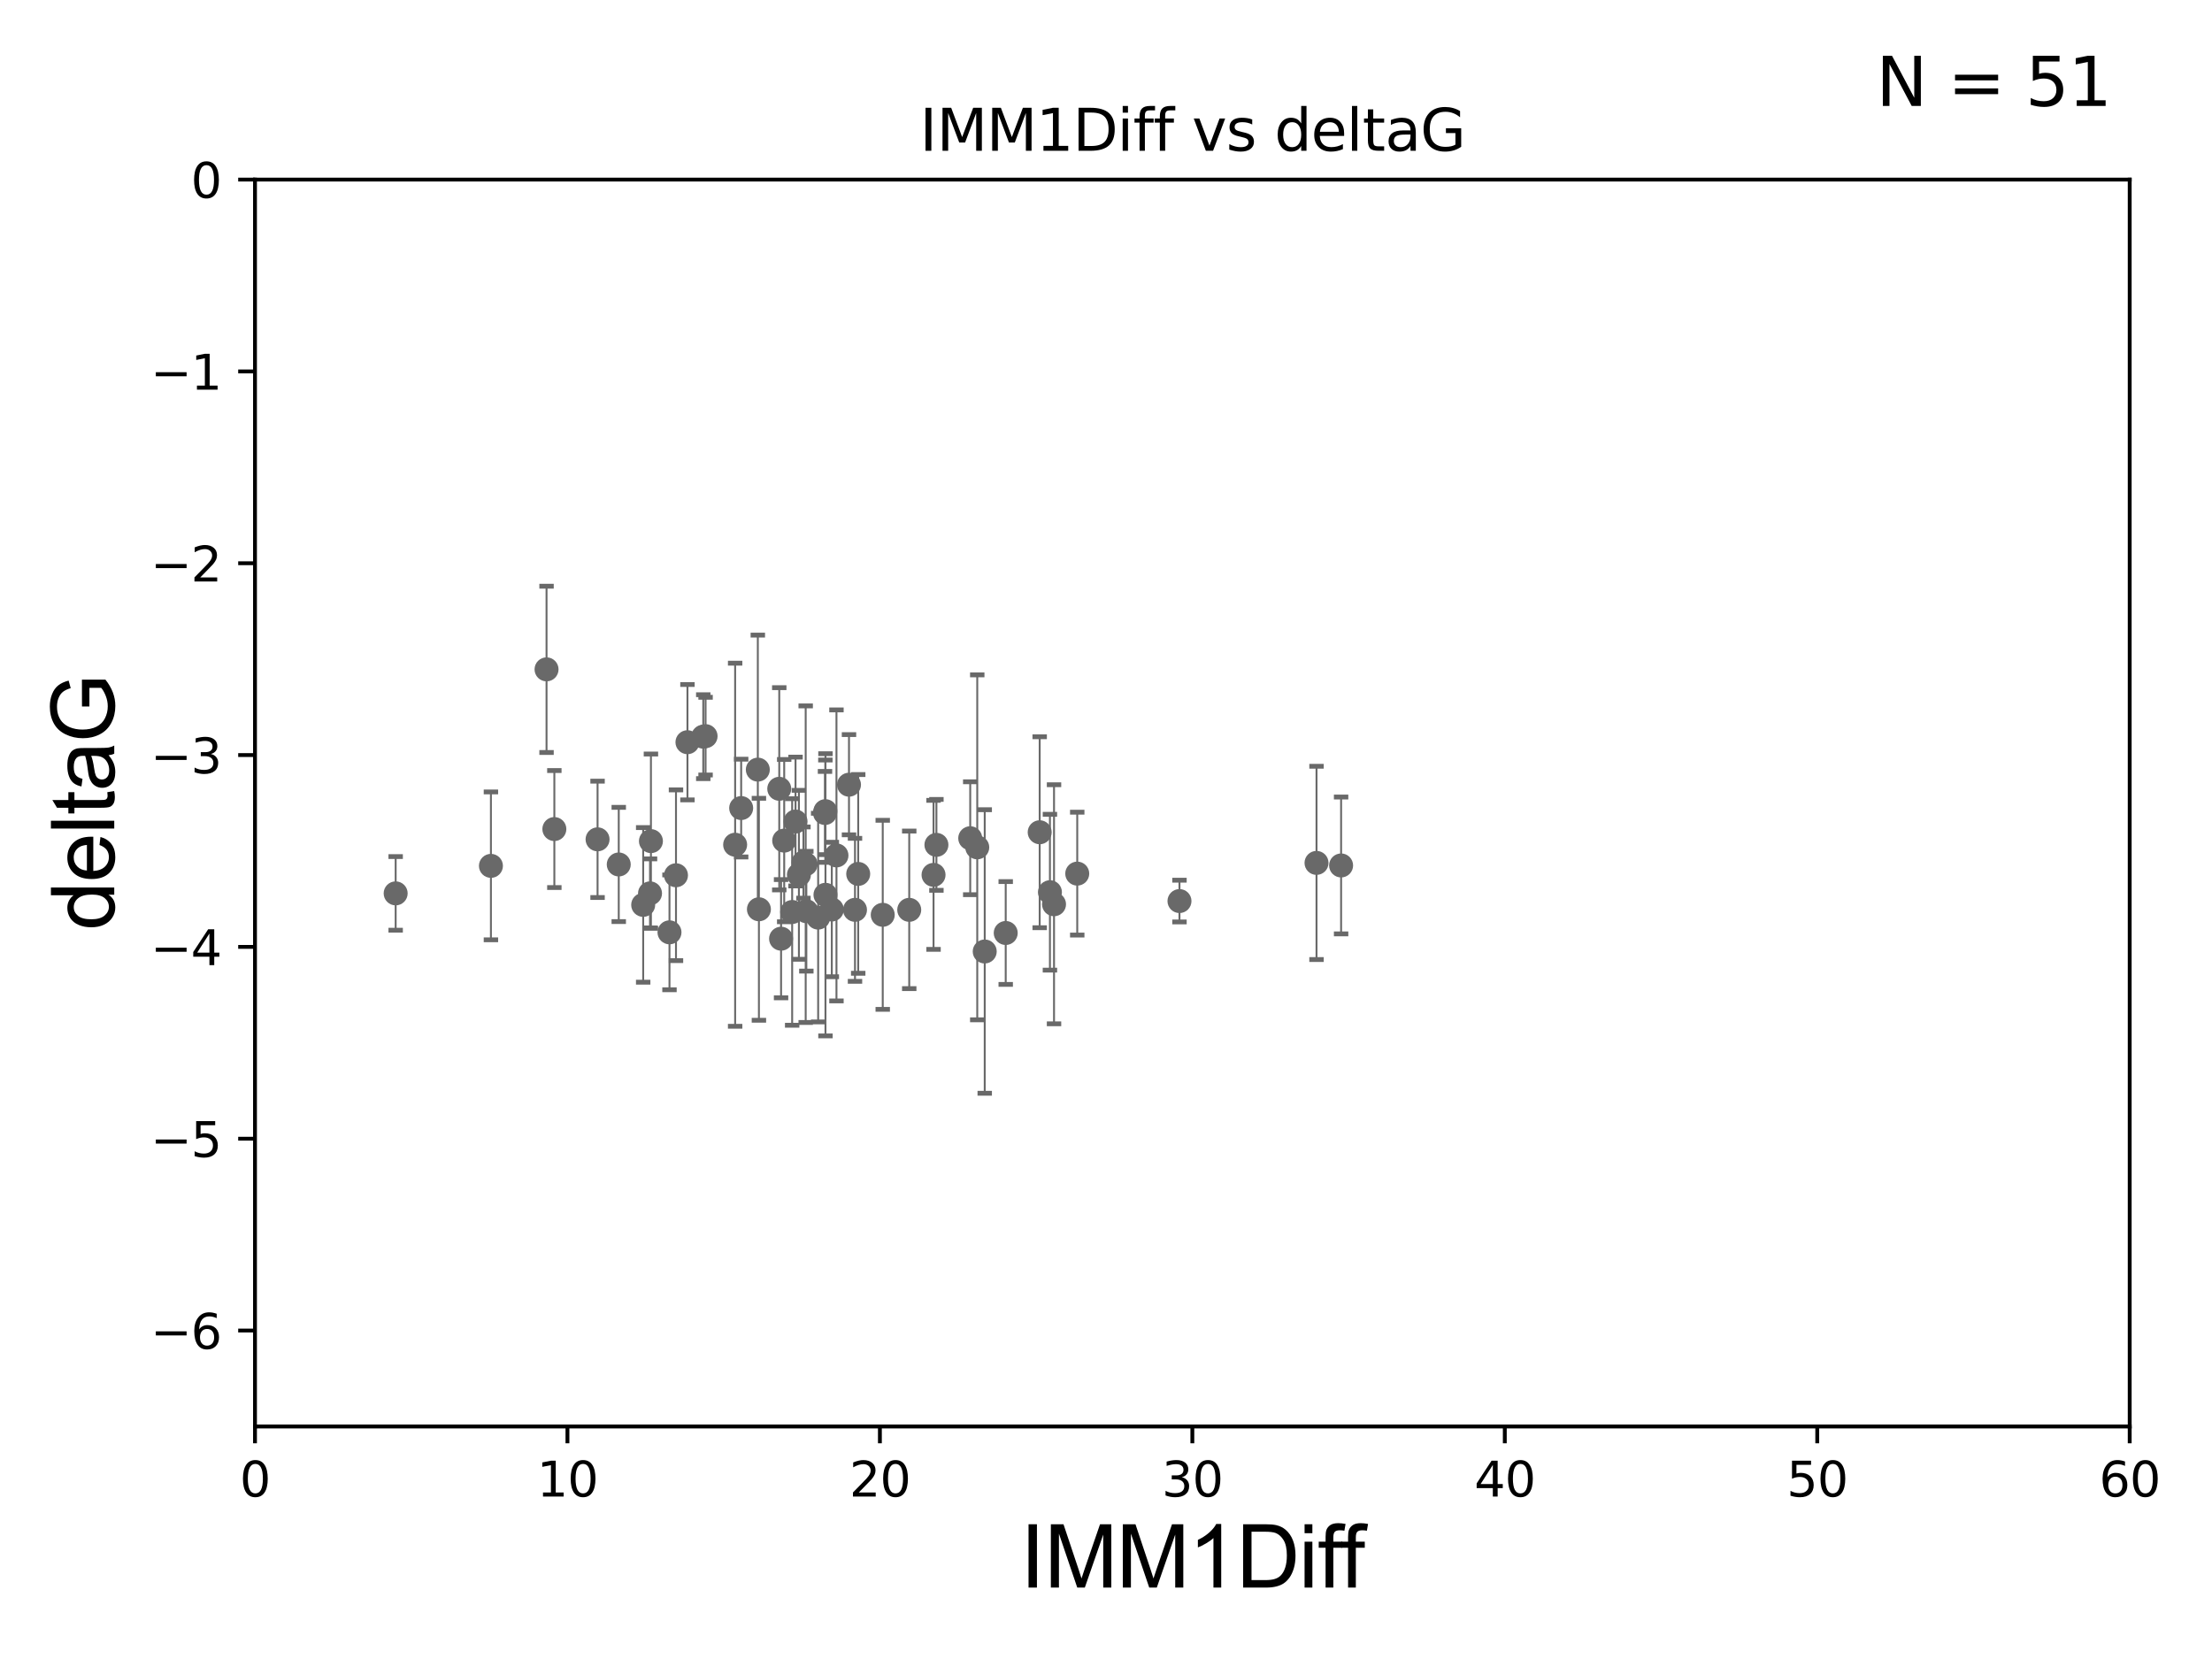 <?xml version="1.0" encoding="utf-8" standalone="no"?>
<!DOCTYPE svg PUBLIC "-//W3C//DTD SVG 1.1//EN"
  "http://www.w3.org/Graphics/SVG/1.1/DTD/svg11.dtd">
<svg xmlns:xlink="http://www.w3.org/1999/xlink" width="460.8pt" height="345.6pt" viewBox="0 0 460.8 345.6" xmlns="http://www.w3.org/2000/svg" version="1.1">
 <defs>
  <style type="text/css">*{stroke-linejoin: round; stroke-linecap: butt}</style>
 </defs>
 <g id="figure_1">
  <g id="patch_1">
   <path d="M 0 345.6 
L 460.8 345.6 
L 460.8 0 
L 0 0 
z
" style="fill: #ffffff"/>
  </g>
  <g id="axes_1">
   <g id="patch_2">
    <path d="M 53.12 297.16 
L 443.655 297.16 
L 443.655 37.411 
L 53.12 37.411 
z
" style="fill: #ffffff"/>
   </g>
   <g id="PathCollection_1">
    <defs>
     <path id="m9a24a335b0" d="M 0 1.118 
C 0.297 1.118 0.581 1 0.791 0.791 
C 1 0.581 1.118 0.297 1.118 0 
C 1.118 -0.297 1 -0.581 0.791 -0.791 
C 0.581 -1 0.297 -1.118 0 -1.118 
C -0.297 -1.118 -0.581 -1 -0.791 -0.791 
C -1 -0.581 -1.118 -0.297 -1.118 0 
C -1.118 0.297 -1 0.581 -0.791 0.791 
C -0.581 1 -0.297 1.118 0 1.118 
z
" style="stroke: #696969"/>
    </defs>
    <g clip-path="url(#p2a1ca2cca8)">
     <use xlink:href="#m9a24a335b0" x="82.423" y="186.106" style="fill: #696969; stroke: #696969"/>
     <use xlink:href="#m9a24a335b0" x="158.096" y="189.419" style="fill: #696969; stroke: #696969"/>
     <use xlink:href="#m9a24a335b0" x="102.269" y="180.376" style="fill: #696969; stroke: #696969"/>
     <use xlink:href="#m9a24a335b0" x="183.891" y="190.574" style="fill: #696969; stroke: #696969"/>
     <use xlink:href="#m9a24a335b0" x="135.412" y="186.106" style="fill: #696969; stroke: #696969"/>
     <use xlink:href="#m9a24a335b0" x="224.409" y="181.991" style="fill: #696969; stroke: #696969"/>
     <use xlink:href="#m9a24a335b0" x="139.467" y="194.222" style="fill: #696969; stroke: #696969"/>
     <use xlink:href="#m9a24a335b0" x="173.281" y="189.468" style="fill: #696969; stroke: #696969"/>
     <use xlink:href="#m9a24a335b0" x="162.711" y="195.547" style="fill: #696969; stroke: #696969"/>
     <use xlink:href="#m9a24a335b0" x="216.585" y="173.374" style="fill: #696969; stroke: #696969"/>
     <use xlink:href="#m9a24a335b0" x="195.073" y="175.999" style="fill: #696969; stroke: #696969"/>
     <use xlink:href="#m9a24a335b0" x="174.251" y="178.199" style="fill: #696969; stroke: #696969"/>
     <use xlink:href="#m9a24a335b0" x="189.41" y="189.537" style="fill: #696969; stroke: #696969"/>
     <use xlink:href="#m9a24a335b0" x="218.72" y="185.863" style="fill: #696969; stroke: #696969"/>
     <use xlink:href="#m9a24a335b0" x="163.362" y="175.116" style="fill: #696969; stroke: #696969"/>
     <use xlink:href="#m9a24a335b0" x="178.111" y="189.535" style="fill: #696969; stroke: #696969"/>
     <use xlink:href="#m9a24a335b0" x="219.573" y="188.373" style="fill: #696969; stroke: #696969"/>
     <use xlink:href="#m9a24a335b0" x="166.427" y="182.237" style="fill: #696969; stroke: #696969"/>
     <use xlink:href="#m9a24a335b0" x="154.399" y="168.335" style="fill: #696969; stroke: #696969"/>
     <use xlink:href="#m9a24a335b0" x="171.96" y="186.405" style="fill: #696969; stroke: #696969"/>
     <use xlink:href="#m9a24a335b0" x="167.84" y="180.024" style="fill: #696969; stroke: #696969"/>
     <use xlink:href="#m9a24a335b0" x="205.136" y="198.212" style="fill: #696969; stroke: #696969"/>
     <use xlink:href="#m9a24a335b0" x="146.985" y="153.352" style="fill: #696969; stroke: #696969"/>
     <use xlink:href="#m9a24a335b0" x="167.976" y="189.822" style="fill: #696969; stroke: #696969"/>
     <use xlink:href="#m9a24a335b0" x="165.021" y="189.984" style="fill: #696969; stroke: #696969"/>
     <use xlink:href="#m9a24a335b0" x="245.706" y="187.708" style="fill: #696969; stroke: #696969"/>
     <use xlink:href="#m9a24a335b0" x="194.474" y="182.252" style="fill: #696969; stroke: #696969"/>
     <use xlink:href="#m9a24a335b0" x="209.51" y="194.359" style="fill: #696969; stroke: #696969"/>
     <use xlink:href="#m9a24a335b0" x="124.484" y="174.85" style="fill: #696969; stroke: #696969"/>
     <use xlink:href="#m9a24a335b0" x="143.21" y="154.616" style="fill: #696969; stroke: #696969"/>
     <use xlink:href="#m9a24a335b0" x="146.503" y="153.463" style="fill: #696969; stroke: #696969"/>
     <use xlink:href="#m9a24a335b0" x="170.437" y="191.154" style="fill: #696969; stroke: #696969"/>
     <use xlink:href="#m9a24a335b0" x="274.254" y="179.758" style="fill: #696969; stroke: #696969"/>
     <use xlink:href="#m9a24a335b0" x="165.724" y="171.14" style="fill: #696969; stroke: #696969"/>
     <use xlink:href="#m9a24a335b0" x="167.371" y="179.689" style="fill: #696969; stroke: #696969"/>
     <use xlink:href="#m9a24a335b0" x="279.376" y="180.29" style="fill: #696969; stroke: #696969"/>
     <use xlink:href="#m9a24a335b0" x="128.897" y="180.083" style="fill: #696969; stroke: #696969"/>
     <use xlink:href="#m9a24a335b0" x="171.862" y="169.367" style="fill: #696969; stroke: #696969"/>
     <use xlink:href="#m9a24a335b0" x="157.868" y="160.327" style="fill: #696969; stroke: #696969"/>
     <use xlink:href="#m9a24a335b0" x="203.58" y="176.517" style="fill: #696969; stroke: #696969"/>
     <use xlink:href="#m9a24a335b0" x="153.143" y="175.971" style="fill: #696969; stroke: #696969"/>
     <use xlink:href="#m9a24a335b0" x="202.116" y="174.618" style="fill: #696969; stroke: #696969"/>
     <use xlink:href="#m9a24a335b0" x="162.333" y="164.319" style="fill: #696969; stroke: #696969"/>
     <use xlink:href="#m9a24a335b0" x="176.861" y="163.468" style="fill: #696969; stroke: #696969"/>
     <use xlink:href="#m9a24a335b0" x="178.781" y="182.053" style="fill: #696969; stroke: #696969"/>
     <use xlink:href="#m9a24a335b0" x="113.855" y="139.439" style="fill: #696969; stroke: #696969"/>
     <use xlink:href="#m9a24a335b0" x="135.601" y="175.22" style="fill: #696969; stroke: #696969"/>
     <use xlink:href="#m9a24a335b0" x="133.987" y="188.505" style="fill: #696969; stroke: #696969"/>
     <use xlink:href="#m9a24a335b0" x="140.821" y="182.334" style="fill: #696969; stroke: #696969"/>
     <use xlink:href="#m9a24a335b0" x="171.94" y="168.98" style="fill: #696969; stroke: #696969"/>
     <use xlink:href="#m9a24a335b0" x="115.482" y="172.707" style="fill: #696969; stroke: #696969"/>
    </g>
   </g>
   <g id="matplotlib.axis_1">
    <g id="xtick_1">
     <g id="line2d_1">
      <defs>
       <path id="mbee26ce39d" d="M 0 0 
L 0 3.5 
" style="stroke: #000000; stroke-width: 0.8"/>
      </defs>
      <g>
       <use xlink:href="#mbee26ce39d" x="53.12" y="297.16" style="stroke: #000000; stroke-width: 0.8"/>
      </g>
     </g>
     <g id="text_1">
      <!-- 0 -->
      <g transform="translate(49.939 311.758)scale(0.1 -0.1)">
       <defs>
        <path id="DejaVuSans-30" d="M 2034 4250 
Q 1547 4250 1301 3770 
Q 1056 3291 1056 2328 
Q 1056 1369 1301 889 
Q 1547 409 2034 409 
Q 2525 409 2770 889 
Q 3016 1369 3016 2328 
Q 3016 3291 2770 3770 
Q 2525 4250 2034 4250 
z
M 2034 4750 
Q 2819 4750 3233 4129 
Q 3647 3509 3647 2328 
Q 3647 1150 3233 529 
Q 2819 -91 2034 -91 
Q 1250 -91 836 529 
Q 422 1150 422 2328 
Q 422 3509 836 4129 
Q 1250 4750 2034 4750 
z
" transform="scale(0.016)"/>
       </defs>
       <use xlink:href="#DejaVuSans-30"/>
      </g>
     </g>
    </g>
    <g id="xtick_2">
     <g id="line2d_2">
      <g>
       <use xlink:href="#mbee26ce39d" x="118.209" y="297.16" style="stroke: #000000; stroke-width: 0.8"/>
      </g>
     </g>
     <g id="text_2">
      <!-- 10 -->
      <g transform="translate(111.847 311.758)scale(0.1 -0.1)">
       <defs>
        <path id="DejaVuSans-31" d="M 794 531 
L 1825 531 
L 1825 4091 
L 703 3866 
L 703 4441 
L 1819 4666 
L 2450 4666 
L 2450 531 
L 3481 531 
L 3481 0 
L 794 0 
L 794 531 
z
" transform="scale(0.016)"/>
       </defs>
       <use xlink:href="#DejaVuSans-31"/>
       <use xlink:href="#DejaVuSans-30" x="63.623"/>
      </g>
     </g>
    </g>
    <g id="xtick_3">
     <g id="line2d_3">
      <g>
       <use xlink:href="#mbee26ce39d" x="183.298" y="297.16" style="stroke: #000000; stroke-width: 0.8"/>
      </g>
     </g>
     <g id="text_3">
      <!-- 20 -->
      <g transform="translate(176.936 311.758)scale(0.1 -0.1)">
       <defs>
        <path id="DejaVuSans-32" d="M 1228 531 
L 3431 531 
L 3431 0 
L 469 0 
L 469 531 
Q 828 903 1448 1529 
Q 2069 2156 2228 2338 
Q 2531 2678 2651 2914 
Q 2772 3150 2772 3378 
Q 2772 3750 2511 3984 
Q 2250 4219 1831 4219 
Q 1534 4219 1204 4116 
Q 875 4013 500 3803 
L 500 4441 
Q 881 4594 1212 4672 
Q 1544 4750 1819 4750 
Q 2544 4750 2975 4387 
Q 3406 4025 3406 3419 
Q 3406 3131 3298 2873 
Q 3191 2616 2906 2266 
Q 2828 2175 2409 1742 
Q 1991 1309 1228 531 
z
" transform="scale(0.016)"/>
       </defs>
       <use xlink:href="#DejaVuSans-32"/>
       <use xlink:href="#DejaVuSans-30" x="63.623"/>
      </g>
     </g>
    </g>
    <g id="xtick_4">
     <g id="line2d_4">
      <g>
       <use xlink:href="#mbee26ce39d" x="248.387" y="297.16" style="stroke: #000000; stroke-width: 0.8"/>
      </g>
     </g>
     <g id="text_4">
      <!-- 30 -->
      <g transform="translate(242.025 311.758)scale(0.1 -0.1)">
       <defs>
        <path id="DejaVuSans-33" d="M 2597 2516 
Q 3050 2419 3304 2112 
Q 3559 1806 3559 1356 
Q 3559 666 3084 287 
Q 2609 -91 1734 -91 
Q 1441 -91 1130 -33 
Q 819 25 488 141 
L 488 750 
Q 750 597 1062 519 
Q 1375 441 1716 441 
Q 2309 441 2620 675 
Q 2931 909 2931 1356 
Q 2931 1769 2642 2001 
Q 2353 2234 1838 2234 
L 1294 2234 
L 1294 2753 
L 1863 2753 
Q 2328 2753 2575 2939 
Q 2822 3125 2822 3475 
Q 2822 3834 2567 4026 
Q 2313 4219 1838 4219 
Q 1578 4219 1281 4162 
Q 984 4106 628 3988 
L 628 4550 
Q 988 4650 1302 4700 
Q 1616 4750 1894 4750 
Q 2613 4750 3031 4423 
Q 3450 4097 3450 3541 
Q 3450 3153 3228 2886 
Q 3006 2619 2597 2516 
z
" transform="scale(0.016)"/>
       </defs>
       <use xlink:href="#DejaVuSans-33"/>
       <use xlink:href="#DejaVuSans-30" x="63.623"/>
      </g>
     </g>
    </g>
    <g id="xtick_5">
     <g id="line2d_5">
      <g>
       <use xlink:href="#mbee26ce39d" x="313.477" y="297.16" style="stroke: #000000; stroke-width: 0.8"/>
      </g>
     </g>
     <g id="text_5">
      <!-- 40 -->
      <g transform="translate(307.114 311.758)scale(0.1 -0.1)">
       <defs>
        <path id="DejaVuSans-34" d="M 2419 4116 
L 825 1625 
L 2419 1625 
L 2419 4116 
z
M 2253 4666 
L 3047 4666 
L 3047 1625 
L 3713 1625 
L 3713 1100 
L 3047 1100 
L 3047 0 
L 2419 0 
L 2419 1100 
L 313 1100 
L 313 1709 
L 2253 4666 
z
" transform="scale(0.016)"/>
       </defs>
       <use xlink:href="#DejaVuSans-34"/>
       <use xlink:href="#DejaVuSans-30" x="63.623"/>
      </g>
     </g>
    </g>
    <g id="xtick_6">
     <g id="line2d_6">
      <g>
       <use xlink:href="#mbee26ce39d" x="378.566" y="297.16" style="stroke: #000000; stroke-width: 0.8"/>
      </g>
     </g>
     <g id="text_6">
      <!-- 50 -->
      <g transform="translate(372.203 311.758)scale(0.1 -0.1)">
       <defs>
        <path id="DejaVuSans-35" d="M 691 4666 
L 3169 4666 
L 3169 4134 
L 1269 4134 
L 1269 2991 
Q 1406 3038 1543 3061 
Q 1681 3084 1819 3084 
Q 2600 3084 3056 2656 
Q 3513 2228 3513 1497 
Q 3513 744 3044 326 
Q 2575 -91 1722 -91 
Q 1428 -91 1123 -41 
Q 819 9 494 109 
L 494 744 
Q 775 591 1075 516 
Q 1375 441 1709 441 
Q 2250 441 2565 725 
Q 2881 1009 2881 1497 
Q 2881 1984 2565 2268 
Q 2250 2553 1709 2553 
Q 1456 2553 1204 2497 
Q 953 2441 691 2322 
L 691 4666 
z
" transform="scale(0.016)"/>
       </defs>
       <use xlink:href="#DejaVuSans-35"/>
       <use xlink:href="#DejaVuSans-30" x="63.623"/>
      </g>
     </g>
    </g>
    <g id="xtick_7">
     <g id="line2d_7">
      <g>
       <use xlink:href="#mbee26ce39d" x="443.655" y="297.16" style="stroke: #000000; stroke-width: 0.8"/>
      </g>
     </g>
     <g id="text_7">
      <!-- 60 -->
      <g transform="translate(437.293 311.758)scale(0.1 -0.1)">
       <defs>
        <path id="DejaVuSans-36" d="M 2113 2584 
Q 1688 2584 1439 2293 
Q 1191 2003 1191 1497 
Q 1191 994 1439 701 
Q 1688 409 2113 409 
Q 2538 409 2786 701 
Q 3034 994 3034 1497 
Q 3034 2003 2786 2293 
Q 2538 2584 2113 2584 
z
M 3366 4563 
L 3366 3988 
Q 3128 4100 2886 4159 
Q 2644 4219 2406 4219 
Q 1781 4219 1451 3797 
Q 1122 3375 1075 2522 
Q 1259 2794 1537 2939 
Q 1816 3084 2150 3084 
Q 2853 3084 3261 2657 
Q 3669 2231 3669 1497 
Q 3669 778 3244 343 
Q 2819 -91 2113 -91 
Q 1303 -91 875 529 
Q 447 1150 447 2328 
Q 447 3434 972 4092 
Q 1497 4750 2381 4750 
Q 2619 4750 2861 4703 
Q 3103 4656 3366 4563 
z
" transform="scale(0.016)"/>
       </defs>
       <use xlink:href="#DejaVuSans-36"/>
       <use xlink:href="#DejaVuSans-30" x="63.623"/>
      </g>
     </g>
    </g>
    <g id="text_8">
     <!-- IMM1Diff -->
     <g transform="translate(212.546 330.722)scale(0.18 -0.18)">
      <defs>
       <path id="ArialMT-49" d="M 597 0 
L 597 4581 
L 1203 4581 
L 1203 0 
L 597 0 
z
" transform="scale(0.016)"/>
       <path id="ArialMT-4d" d="M 475 0 
L 475 4581 
L 1388 4581 
L 2472 1338 
Q 2622 884 2691 659 
Q 2769 909 2934 1394 
L 4031 4581 
L 4847 4581 
L 4847 0 
L 4263 0 
L 4263 3834 
L 2931 0 
L 2384 0 
L 1059 3900 
L 1059 0 
L 475 0 
z
" transform="scale(0.016)"/>
       <path id="ArialMT-31" d="M 2384 0 
L 1822 0 
L 1822 3584 
Q 1619 3391 1289 3197 
Q 959 3003 697 2906 
L 697 3450 
Q 1169 3672 1522 3987 
Q 1875 4303 2022 4600 
L 2384 4600 
L 2384 0 
z
" transform="scale(0.016)"/>
       <path id="ArialMT-44" d="M 494 0 
L 494 4581 
L 2072 4581 
Q 2606 4581 2888 4516 
Q 3281 4425 3559 4188 
Q 3922 3881 4101 3404 
Q 4281 2928 4281 2316 
Q 4281 1794 4159 1391 
Q 4038 988 3847 723 
Q 3656 459 3429 307 
Q 3203 156 2883 78 
Q 2563 0 2147 0 
L 494 0 
z
M 1100 541 
L 2078 541 
Q 2531 541 2789 625 
Q 3047 709 3200 863 
Q 3416 1078 3536 1442 
Q 3656 1806 3656 2325 
Q 3656 3044 3420 3430 
Q 3184 3816 2847 3947 
Q 2603 4041 2063 4041 
L 1100 4041 
L 1100 541 
z
" transform="scale(0.016)"/>
       <path id="ArialMT-69" d="M 425 3934 
L 425 4581 
L 988 4581 
L 988 3934 
L 425 3934 
z
M 425 0 
L 425 3319 
L 988 3319 
L 988 0 
L 425 0 
z
" transform="scale(0.016)"/>
       <path id="ArialMT-66" d="M 556 0 
L 556 2881 
L 59 2881 
L 59 3319 
L 556 3319 
L 556 3672 
Q 556 4006 616 4169 
Q 697 4388 901 4523 
Q 1106 4659 1475 4659 
Q 1713 4659 2000 4603 
L 1916 4113 
Q 1741 4144 1584 4144 
Q 1328 4144 1222 4034 
Q 1116 3925 1116 3625 
L 1116 3319 
L 1763 3319 
L 1763 2881 
L 1116 2881 
L 1116 0 
L 556 0 
z
" transform="scale(0.016)"/>
      </defs>
      <use xlink:href="#ArialMT-49"/>
      <use xlink:href="#ArialMT-4d" x="27.783"/>
      <use xlink:href="#ArialMT-4d" x="111.084"/>
      <use xlink:href="#ArialMT-31" x="194.385"/>
      <use xlink:href="#ArialMT-44" x="250"/>
      <use xlink:href="#ArialMT-69" x="322.217"/>
      <use xlink:href="#ArialMT-66" x="344.434"/>
      <use xlink:href="#ArialMT-66" x="370.467"/>
     </g>
    </g>
   </g>
   <g id="matplotlib.axis_2">
    <g id="ytick_1">
     <g id="line2d_8">
      <defs>
       <path id="m2c78c6f5d1" d="M 0 0 
L -3.5 0 
" style="stroke: #000000; stroke-width: 0.8"/>
      </defs>
      <g>
       <use xlink:href="#m2c78c6f5d1" x="53.12" y="277.179" style="stroke: #000000; stroke-width: 0.8"/>
      </g>
     </g>
     <g id="text_9">
      <!-- −6 -->
      <g transform="translate(31.378 280.979)scale(0.1 -0.1)">
       <defs>
        <path id="DejaVuSans-2212" d="M 678 2272 
L 4684 2272 
L 4684 1741 
L 678 1741 
L 678 2272 
z
" transform="scale(0.016)"/>
       </defs>
       <use xlink:href="#DejaVuSans-2212"/>
       <use xlink:href="#DejaVuSans-36" x="83.789"/>
      </g>
     </g>
    </g>
    <g id="ytick_2">
     <g id="line2d_9">
      <g>
       <use xlink:href="#m2c78c6f5d1" x="53.12" y="237.218" style="stroke: #000000; stroke-width: 0.8"/>
      </g>
     </g>
     <g id="text_10">
      <!-- −5 -->
      <g transform="translate(31.378 241.017)scale(0.1 -0.1)">
       <use xlink:href="#DejaVuSans-2212"/>
       <use xlink:href="#DejaVuSans-35" x="83.789"/>
      </g>
     </g>
    </g>
    <g id="ytick_3">
     <g id="line2d_10">
      <g>
       <use xlink:href="#m2c78c6f5d1" x="53.12" y="197.257" style="stroke: #000000; stroke-width: 0.8"/>
      </g>
     </g>
     <g id="text_11">
      <!-- −4 -->
      <g transform="translate(31.378 201.056)scale(0.1 -0.1)">
       <use xlink:href="#DejaVuSans-2212"/>
       <use xlink:href="#DejaVuSans-34" x="83.789"/>
      </g>
     </g>
    </g>
    <g id="ytick_4">
     <g id="line2d_11">
      <g>
       <use xlink:href="#m2c78c6f5d1" x="53.12" y="157.295" style="stroke: #000000; stroke-width: 0.8"/>
      </g>
     </g>
     <g id="text_12">
      <!-- −3 -->
      <g transform="translate(31.378 161.094)scale(0.1 -0.1)">
       <use xlink:href="#DejaVuSans-2212"/>
       <use xlink:href="#DejaVuSans-33" x="83.789"/>
      </g>
     </g>
    </g>
    <g id="ytick_5">
     <g id="line2d_12">
      <g>
       <use xlink:href="#m2c78c6f5d1" x="53.12" y="117.334" style="stroke: #000000; stroke-width: 0.8"/>
      </g>
     </g>
     <g id="text_13">
      <!-- −2 -->
      <g transform="translate(31.378 121.133)scale(0.1 -0.1)">
       <use xlink:href="#DejaVuSans-2212"/>
       <use xlink:href="#DejaVuSans-32" x="83.789"/>
      </g>
     </g>
    </g>
    <g id="ytick_6">
     <g id="line2d_13">
      <g>
       <use xlink:href="#m2c78c6f5d1" x="53.12" y="77.373" style="stroke: #000000; stroke-width: 0.8"/>
      </g>
     </g>
     <g id="text_14">
      <!-- −1 -->
      <g transform="translate(31.378 81.172)scale(0.1 -0.1)">
       <use xlink:href="#DejaVuSans-2212"/>
       <use xlink:href="#DejaVuSans-31" x="83.789"/>
      </g>
     </g>
    </g>
    <g id="ytick_7">
     <g id="line2d_14">
      <g>
       <use xlink:href="#m2c78c6f5d1" x="53.12" y="37.411" style="stroke: #000000; stroke-width: 0.8"/>
      </g>
     </g>
     <g id="text_15">
      <!-- 0 -->
      <g transform="translate(39.758 41.21)scale(0.1 -0.1)">
       <use xlink:href="#DejaVuSans-30"/>
      </g>
     </g>
    </g>
    <g id="text_16">
     <!-- deltaG -->
     <g transform="translate(23.8 193.8)rotate(-90)scale(0.18 -0.18)">
      <defs>
       <path id="ArialMT-64" d="M 2575 0 
L 2575 419 
Q 2259 -75 1647 -75 
Q 1250 -75 917 144 
Q 584 363 401 755 
Q 219 1147 219 1656 
Q 219 2153 384 2558 
Q 550 2963 881 3178 
Q 1213 3394 1622 3394 
Q 1922 3394 2156 3267 
Q 2391 3141 2538 2938 
L 2538 4581 
L 3097 4581 
L 3097 0 
L 2575 0 
z
M 797 1656 
Q 797 1019 1065 703 
Q 1334 388 1700 388 
Q 2069 388 2326 689 
Q 2584 991 2584 1609 
Q 2584 2291 2321 2609 
Q 2059 2928 1675 2928 
Q 1300 2928 1048 2622 
Q 797 2316 797 1656 
z
" transform="scale(0.016)"/>
       <path id="ArialMT-65" d="M 2694 1069 
L 3275 997 
Q 3138 488 2766 206 
Q 2394 -75 1816 -75 
Q 1088 -75 661 373 
Q 234 822 234 1631 
Q 234 2469 665 2931 
Q 1097 3394 1784 3394 
Q 2450 3394 2872 2941 
Q 3294 2488 3294 1666 
Q 3294 1616 3291 1516 
L 816 1516 
Q 847 969 1125 678 
Q 1403 388 1819 388 
Q 2128 388 2347 550 
Q 2566 713 2694 1069 
z
M 847 1978 
L 2700 1978 
Q 2663 2397 2488 2606 
Q 2219 2931 1791 2931 
Q 1403 2931 1139 2672 
Q 875 2413 847 1978 
z
" transform="scale(0.016)"/>
       <path id="ArialMT-6c" d="M 409 0 
L 409 4581 
L 972 4581 
L 972 0 
L 409 0 
z
" transform="scale(0.016)"/>
       <path id="ArialMT-74" d="M 1650 503 
L 1731 6 
Q 1494 -44 1306 -44 
Q 1000 -44 831 53 
Q 663 150 594 308 
Q 525 466 525 972 
L 525 2881 
L 113 2881 
L 113 3319 
L 525 3319 
L 525 4141 
L 1084 4478 
L 1084 3319 
L 1650 3319 
L 1650 2881 
L 1084 2881 
L 1084 941 
Q 1084 700 1114 631 
Q 1144 563 1211 522 
Q 1278 481 1403 481 
Q 1497 481 1650 503 
z
" transform="scale(0.016)"/>
       <path id="ArialMT-61" d="M 2588 409 
Q 2275 144 1986 34 
Q 1697 -75 1366 -75 
Q 819 -75 525 192 
Q 231 459 231 875 
Q 231 1119 342 1320 
Q 453 1522 633 1644 
Q 813 1766 1038 1828 
Q 1203 1872 1538 1913 
Q 2219 1994 2541 2106 
Q 2544 2222 2544 2253 
Q 2544 2597 2384 2738 
Q 2169 2928 1744 2928 
Q 1347 2928 1158 2789 
Q 969 2650 878 2297 
L 328 2372 
Q 403 2725 575 2942 
Q 747 3159 1072 3276 
Q 1397 3394 1825 3394 
Q 2250 3394 2515 3294 
Q 2781 3194 2906 3042 
Q 3031 2891 3081 2659 
Q 3109 2516 3109 2141 
L 3109 1391 
Q 3109 606 3145 398 
Q 3181 191 3288 0 
L 2700 0 
Q 2613 175 2588 409 
z
M 2541 1666 
Q 2234 1541 1622 1453 
Q 1275 1403 1131 1340 
Q 988 1278 909 1158 
Q 831 1038 831 891 
Q 831 666 1001 516 
Q 1172 366 1500 366 
Q 1825 366 2078 508 
Q 2331 650 2450 897 
Q 2541 1088 2541 1459 
L 2541 1666 
z
" transform="scale(0.016)"/>
       <path id="ArialMT-47" d="M 2638 1797 
L 2638 2334 
L 4578 2338 
L 4578 638 
Q 4131 281 3656 101 
Q 3181 -78 2681 -78 
Q 2006 -78 1454 211 
Q 903 500 622 1047 
Q 341 1594 341 2269 
Q 341 2938 620 3517 
Q 900 4097 1425 4378 
Q 1950 4659 2634 4659 
Q 3131 4659 3532 4498 
Q 3934 4338 4162 4050 
Q 4391 3763 4509 3300 
L 3963 3150 
Q 3859 3500 3706 3700 
Q 3553 3900 3268 4020 
Q 2984 4141 2638 4141 
Q 2222 4141 1919 4014 
Q 1616 3888 1430 3681 
Q 1244 3475 1141 3228 
Q 966 2803 966 2306 
Q 966 1694 1177 1281 
Q 1388 869 1791 669 
Q 2194 469 2647 469 
Q 3041 469 3416 620 
Q 3791 772 3984 944 
L 3984 1797 
L 2638 1797 
z
" transform="scale(0.016)"/>
      </defs>
      <use xlink:href="#ArialMT-64"/>
      <use xlink:href="#ArialMT-65" x="55.615"/>
      <use xlink:href="#ArialMT-6c" x="111.23"/>
      <use xlink:href="#ArialMT-74" x="133.447"/>
      <use xlink:href="#ArialMT-61" x="161.23"/>
      <use xlink:href="#ArialMT-47" x="216.846"/>
     </g>
    </g>
   </g>
   <g id="LineCollection_1">
    <path d="M 82.423 193.772 
L 82.423 178.44 
" clip-path="url(#p2a1ca2cca8)" style="fill: none; stroke: #696969; stroke-width: 0.4"/>
    <path d="M 158.096 212.542 
L 158.096 166.296 
" clip-path="url(#p2a1ca2cca8)" style="fill: none; stroke: #696969; stroke-width: 0.4"/>
    <path d="M 102.269 195.776 
L 102.269 164.976 
" clip-path="url(#p2a1ca2cca8)" style="fill: none; stroke: #696969; stroke-width: 0.4"/>
    <path d="M 183.891 210.264 
L 183.891 170.885 
" clip-path="url(#p2a1ca2cca8)" style="fill: none; stroke: #696969; stroke-width: 0.4"/>
    <path d="M 135.412 193.294 
L 135.412 178.917 
" clip-path="url(#p2a1ca2cca8)" style="fill: none; stroke: #696969; stroke-width: 0.4"/>
    <path d="M 224.409 194.789 
L 224.409 169.193 
" clip-path="url(#p2a1ca2cca8)" style="fill: none; stroke: #696969; stroke-width: 0.4"/>
    <path d="M 139.467 206.185 
L 139.467 182.259 
" clip-path="url(#p2a1ca2cca8)" style="fill: none; stroke: #696969; stroke-width: 0.4"/>
    <path d="M 173.281 203.474 
L 173.281 175.462 
" clip-path="url(#p2a1ca2cca8)" style="fill: none; stroke: #696969; stroke-width: 0.4"/>
    <path d="M 162.711 207.865 
L 162.711 183.229 
" clip-path="url(#p2a1ca2cca8)" style="fill: none; stroke: #696969; stroke-width: 0.4"/>
    <path d="M 216.585 193.262 
L 216.585 153.485 
" clip-path="url(#p2a1ca2cca8)" style="fill: none; stroke: #696969; stroke-width: 0.4"/>
    <path d="M 195.073 185.465 
L 195.073 166.533 
" clip-path="url(#p2a1ca2cca8)" style="fill: none; stroke: #696969; stroke-width: 0.4"/>
    <path d="M 174.251 208.509 
L 174.251 147.888 
" clip-path="url(#p2a1ca2cca8)" style="fill: none; stroke: #696969; stroke-width: 0.4"/>
    <path d="M 189.41 205.949 
L 189.41 173.124 
" clip-path="url(#p2a1ca2cca8)" style="fill: none; stroke: #696969; stroke-width: 0.4"/>
    <path d="M 218.72 202.091 
L 218.72 169.634 
" clip-path="url(#p2a1ca2cca8)" style="fill: none; stroke: #696969; stroke-width: 0.4"/>
    <path d="M 163.362 192.015 
L 163.362 158.217 
" clip-path="url(#p2a1ca2cca8)" style="fill: none; stroke: #696969; stroke-width: 0.4"/>
    <path d="M 178.111 204.427 
L 178.111 174.643 
" clip-path="url(#p2a1ca2cca8)" style="fill: none; stroke: #696969; stroke-width: 0.4"/>
    <path d="M 219.573 213.274 
L 219.573 163.471 
" clip-path="url(#p2a1ca2cca8)" style="fill: none; stroke: #696969; stroke-width: 0.4"/>
    <path d="M 166.427 199.83 
L 166.427 164.644 
" clip-path="url(#p2a1ca2cca8)" style="fill: none; stroke: #696969; stroke-width: 0.4"/>
    <path d="M 154.399 178.518 
L 154.399 158.152 
" clip-path="url(#p2a1ca2cca8)" style="fill: none; stroke: #696969; stroke-width: 0.4"/>
    <path d="M 171.96 215.799 
L 171.96 157.011 
" clip-path="url(#p2a1ca2cca8)" style="fill: none; stroke: #696969; stroke-width: 0.4"/>
    <path d="M 167.84 212.998 
L 167.84 147.05 
" clip-path="url(#p2a1ca2cca8)" style="fill: none; stroke: #696969; stroke-width: 0.4"/>
    <path d="M 205.136 227.747 
L 205.136 168.678 
" clip-path="url(#p2a1ca2cca8)" style="fill: none; stroke: #696969; stroke-width: 0.4"/>
    <path d="M 146.985 161.447 
L 146.985 145.257 
" clip-path="url(#p2a1ca2cca8)" style="fill: none; stroke: #696969; stroke-width: 0.4"/>
    <path d="M 167.976 202.298 
L 167.976 177.345 
" clip-path="url(#p2a1ca2cca8)" style="fill: none; stroke: #696969; stroke-width: 0.4"/>
    <path d="M 165.021 213.579 
L 165.021 166.389 
" clip-path="url(#p2a1ca2cca8)" style="fill: none; stroke: #696969; stroke-width: 0.4"/>
    <path d="M 245.706 192.054 
L 245.706 183.361 
" clip-path="url(#p2a1ca2cca8)" style="fill: none; stroke: #696969; stroke-width: 0.4"/>
    <path d="M 194.474 197.771 
L 194.474 166.733 
" clip-path="url(#p2a1ca2cca8)" style="fill: none; stroke: #696969; stroke-width: 0.4"/>
    <path d="M 209.51 205.069 
L 209.51 183.649 
" clip-path="url(#p2a1ca2cca8)" style="fill: none; stroke: #696969; stroke-width: 0.4"/>
    <path d="M 124.484 186.971 
L 124.484 162.729 
" clip-path="url(#p2a1ca2cca8)" style="fill: none; stroke: #696969; stroke-width: 0.4"/>
    <path d="M 143.21 166.633 
L 143.21 142.598 
" clip-path="url(#p2a1ca2cca8)" style="fill: none; stroke: #696969; stroke-width: 0.4"/>
    <path d="M 146.503 162.203 
L 146.503 144.722 
" clip-path="url(#p2a1ca2cca8)" style="fill: none; stroke: #696969; stroke-width: 0.4"/>
    <path d="M 170.437 212.883 
L 170.437 169.424 
" clip-path="url(#p2a1ca2cca8)" style="fill: none; stroke: #696969; stroke-width: 0.4"/>
    <path d="M 274.254 199.889 
L 274.254 159.627 
" clip-path="url(#p2a1ca2cca8)" style="fill: none; stroke: #696969; stroke-width: 0.4"/>
    <path d="M 165.724 184.556 
L 165.724 157.723 
" clip-path="url(#p2a1ca2cca8)" style="fill: none; stroke: #696969; stroke-width: 0.4"/>
    <path d="M 167.371 187.106 
L 167.371 172.272 
" clip-path="url(#p2a1ca2cca8)" style="fill: none; stroke: #696969; stroke-width: 0.4"/>
    <path d="M 279.376 194.544 
L 279.376 166.036 
" clip-path="url(#p2a1ca2cca8)" style="fill: none; stroke: #696969; stroke-width: 0.4"/>
    <path d="M 128.897 191.98 
L 128.897 168.185 
" clip-path="url(#p2a1ca2cca8)" style="fill: none; stroke: #696969; stroke-width: 0.4"/>
    <path d="M 171.862 178.034 
L 171.862 160.701 
" clip-path="url(#p2a1ca2cca8)" style="fill: none; stroke: #696969; stroke-width: 0.4"/>
    <path d="M 157.868 188.351 
L 157.868 132.303 
" clip-path="url(#p2a1ca2cca8)" style="fill: none; stroke: #696969; stroke-width: 0.4"/>
    <path d="M 203.58 212.446 
L 203.58 140.589 
" clip-path="url(#p2a1ca2cca8)" style="fill: none; stroke: #696969; stroke-width: 0.4"/>
    <path d="M 153.143 213.79 
L 153.143 138.152 
" clip-path="url(#p2a1ca2cca8)" style="fill: none; stroke: #696969; stroke-width: 0.4"/>
    <path d="M 202.116 186.38 
L 202.116 162.857 
" clip-path="url(#p2a1ca2cca8)" style="fill: none; stroke: #696969; stroke-width: 0.4"/>
    <path d="M 162.333 185.386 
L 162.333 143.252 
" clip-path="url(#p2a1ca2cca8)" style="fill: none; stroke: #696969; stroke-width: 0.4"/>
    <path d="M 176.861 173.905 
L 176.861 153.031 
" clip-path="url(#p2a1ca2cca8)" style="fill: none; stroke: #696969; stroke-width: 0.4"/>
    <path d="M 178.781 202.753 
L 178.781 161.353 
" clip-path="url(#p2a1ca2cca8)" style="fill: none; stroke: #696969; stroke-width: 0.4"/>
    <path d="M 113.855 156.758 
L 113.855 122.12 
" clip-path="url(#p2a1ca2cca8)" style="fill: none; stroke: #696969; stroke-width: 0.4"/>
    <path d="M 135.601 193.363 
L 135.601 157.077 
" clip-path="url(#p2a1ca2cca8)" style="fill: none; stroke: #696969; stroke-width: 0.4"/>
    <path d="M 133.987 204.609 
L 133.987 172.4 
" clip-path="url(#p2a1ca2cca8)" style="fill: none; stroke: #696969; stroke-width: 0.4"/>
    <path d="M 140.821 200.12 
L 140.821 164.548 
" clip-path="url(#p2a1ca2cca8)" style="fill: none; stroke: #696969; stroke-width: 0.4"/>
    <path d="M 171.94 179.638 
L 171.94 158.322 
" clip-path="url(#p2a1ca2cca8)" style="fill: none; stroke: #696969; stroke-width: 0.4"/>
    <path d="M 115.482 184.894 
L 115.482 160.52 
" clip-path="url(#p2a1ca2cca8)" style="fill: none; stroke: #696969; stroke-width: 0.4"/>
   </g>
   <g id="line2d_15">
    <defs>
     <path id="m051bf46a68" d="M 1.5 0 
L -1.5 -0 
" style="stroke: #696969"/>
    </defs>
    <g clip-path="url(#p2a1ca2cca8)">
     <use xlink:href="#m051bf46a68" x="82.423" y="193.772" style="fill: #696969; stroke: #696969"/>
     <use xlink:href="#m051bf46a68" x="158.096" y="212.542" style="fill: #696969; stroke: #696969"/>
     <use xlink:href="#m051bf46a68" x="102.269" y="195.776" style="fill: #696969; stroke: #696969"/>
     <use xlink:href="#m051bf46a68" x="183.891" y="210.264" style="fill: #696969; stroke: #696969"/>
     <use xlink:href="#m051bf46a68" x="135.412" y="193.294" style="fill: #696969; stroke: #696969"/>
     <use xlink:href="#m051bf46a68" x="224.409" y="194.789" style="fill: #696969; stroke: #696969"/>
     <use xlink:href="#m051bf46a68" x="139.467" y="206.185" style="fill: #696969; stroke: #696969"/>
     <use xlink:href="#m051bf46a68" x="173.281" y="203.474" style="fill: #696969; stroke: #696969"/>
     <use xlink:href="#m051bf46a68" x="162.711" y="207.865" style="fill: #696969; stroke: #696969"/>
     <use xlink:href="#m051bf46a68" x="216.585" y="193.262" style="fill: #696969; stroke: #696969"/>
     <use xlink:href="#m051bf46a68" x="195.073" y="185.465" style="fill: #696969; stroke: #696969"/>
     <use xlink:href="#m051bf46a68" x="174.251" y="208.509" style="fill: #696969; stroke: #696969"/>
     <use xlink:href="#m051bf46a68" x="189.41" y="205.949" style="fill: #696969; stroke: #696969"/>
     <use xlink:href="#m051bf46a68" x="218.72" y="202.091" style="fill: #696969; stroke: #696969"/>
     <use xlink:href="#m051bf46a68" x="163.362" y="192.015" style="fill: #696969; stroke: #696969"/>
     <use xlink:href="#m051bf46a68" x="178.111" y="204.427" style="fill: #696969; stroke: #696969"/>
     <use xlink:href="#m051bf46a68" x="219.573" y="213.274" style="fill: #696969; stroke: #696969"/>
     <use xlink:href="#m051bf46a68" x="166.427" y="199.83" style="fill: #696969; stroke: #696969"/>
     <use xlink:href="#m051bf46a68" x="154.399" y="178.518" style="fill: #696969; stroke: #696969"/>
     <use xlink:href="#m051bf46a68" x="171.96" y="215.799" style="fill: #696969; stroke: #696969"/>
     <use xlink:href="#m051bf46a68" x="167.84" y="212.998" style="fill: #696969; stroke: #696969"/>
     <use xlink:href="#m051bf46a68" x="205.136" y="227.747" style="fill: #696969; stroke: #696969"/>
     <use xlink:href="#m051bf46a68" x="146.985" y="161.447" style="fill: #696969; stroke: #696969"/>
     <use xlink:href="#m051bf46a68" x="167.976" y="202.298" style="fill: #696969; stroke: #696969"/>
     <use xlink:href="#m051bf46a68" x="165.021" y="213.579" style="fill: #696969; stroke: #696969"/>
     <use xlink:href="#m051bf46a68" x="245.706" y="192.054" style="fill: #696969; stroke: #696969"/>
     <use xlink:href="#m051bf46a68" x="194.474" y="197.771" style="fill: #696969; stroke: #696969"/>
     <use xlink:href="#m051bf46a68" x="209.51" y="205.069" style="fill: #696969; stroke: #696969"/>
     <use xlink:href="#m051bf46a68" x="124.484" y="186.971" style="fill: #696969; stroke: #696969"/>
     <use xlink:href="#m051bf46a68" x="143.21" y="166.633" style="fill: #696969; stroke: #696969"/>
     <use xlink:href="#m051bf46a68" x="146.503" y="162.203" style="fill: #696969; stroke: #696969"/>
     <use xlink:href="#m051bf46a68" x="170.437" y="212.883" style="fill: #696969; stroke: #696969"/>
     <use xlink:href="#m051bf46a68" x="274.254" y="199.889" style="fill: #696969; stroke: #696969"/>
     <use xlink:href="#m051bf46a68" x="165.724" y="184.556" style="fill: #696969; stroke: #696969"/>
     <use xlink:href="#m051bf46a68" x="167.371" y="187.106" style="fill: #696969; stroke: #696969"/>
     <use xlink:href="#m051bf46a68" x="279.376" y="194.544" style="fill: #696969; stroke: #696969"/>
     <use xlink:href="#m051bf46a68" x="128.897" y="191.98" style="fill: #696969; stroke: #696969"/>
     <use xlink:href="#m051bf46a68" x="171.862" y="178.034" style="fill: #696969; stroke: #696969"/>
     <use xlink:href="#m051bf46a68" x="157.868" y="188.351" style="fill: #696969; stroke: #696969"/>
     <use xlink:href="#m051bf46a68" x="203.58" y="212.446" style="fill: #696969; stroke: #696969"/>
     <use xlink:href="#m051bf46a68" x="153.143" y="213.79" style="fill: #696969; stroke: #696969"/>
     <use xlink:href="#m051bf46a68" x="202.116" y="186.38" style="fill: #696969; stroke: #696969"/>
     <use xlink:href="#m051bf46a68" x="162.333" y="185.386" style="fill: #696969; stroke: #696969"/>
     <use xlink:href="#m051bf46a68" x="176.861" y="173.905" style="fill: #696969; stroke: #696969"/>
     <use xlink:href="#m051bf46a68" x="178.781" y="202.753" style="fill: #696969; stroke: #696969"/>
     <use xlink:href="#m051bf46a68" x="113.855" y="156.758" style="fill: #696969; stroke: #696969"/>
     <use xlink:href="#m051bf46a68" x="135.601" y="193.363" style="fill: #696969; stroke: #696969"/>
     <use xlink:href="#m051bf46a68" x="133.987" y="204.609" style="fill: #696969; stroke: #696969"/>
     <use xlink:href="#m051bf46a68" x="140.821" y="200.12" style="fill: #696969; stroke: #696969"/>
     <use xlink:href="#m051bf46a68" x="171.94" y="179.638" style="fill: #696969; stroke: #696969"/>
     <use xlink:href="#m051bf46a68" x="115.482" y="184.894" style="fill: #696969; stroke: #696969"/>
    </g>
   </g>
   <g id="line2d_16">
    <g clip-path="url(#p2a1ca2cca8)">
     <use xlink:href="#m051bf46a68" x="82.423" y="178.44" style="fill: #696969; stroke: #696969"/>
     <use xlink:href="#m051bf46a68" x="158.096" y="166.296" style="fill: #696969; stroke: #696969"/>
     <use xlink:href="#m051bf46a68" x="102.269" y="164.976" style="fill: #696969; stroke: #696969"/>
     <use xlink:href="#m051bf46a68" x="183.891" y="170.885" style="fill: #696969; stroke: #696969"/>
     <use xlink:href="#m051bf46a68" x="135.412" y="178.917" style="fill: #696969; stroke: #696969"/>
     <use xlink:href="#m051bf46a68" x="224.409" y="169.193" style="fill: #696969; stroke: #696969"/>
     <use xlink:href="#m051bf46a68" x="139.467" y="182.259" style="fill: #696969; stroke: #696969"/>
     <use xlink:href="#m051bf46a68" x="173.281" y="175.462" style="fill: #696969; stroke: #696969"/>
     <use xlink:href="#m051bf46a68" x="162.711" y="183.229" style="fill: #696969; stroke: #696969"/>
     <use xlink:href="#m051bf46a68" x="216.585" y="153.485" style="fill: #696969; stroke: #696969"/>
     <use xlink:href="#m051bf46a68" x="195.073" y="166.533" style="fill: #696969; stroke: #696969"/>
     <use xlink:href="#m051bf46a68" x="174.251" y="147.888" style="fill: #696969; stroke: #696969"/>
     <use xlink:href="#m051bf46a68" x="189.41" y="173.124" style="fill: #696969; stroke: #696969"/>
     <use xlink:href="#m051bf46a68" x="218.72" y="169.634" style="fill: #696969; stroke: #696969"/>
     <use xlink:href="#m051bf46a68" x="163.362" y="158.217" style="fill: #696969; stroke: #696969"/>
     <use xlink:href="#m051bf46a68" x="178.111" y="174.643" style="fill: #696969; stroke: #696969"/>
     <use xlink:href="#m051bf46a68" x="219.573" y="163.471" style="fill: #696969; stroke: #696969"/>
     <use xlink:href="#m051bf46a68" x="166.427" y="164.644" style="fill: #696969; stroke: #696969"/>
     <use xlink:href="#m051bf46a68" x="154.399" y="158.152" style="fill: #696969; stroke: #696969"/>
     <use xlink:href="#m051bf46a68" x="171.96" y="157.011" style="fill: #696969; stroke: #696969"/>
     <use xlink:href="#m051bf46a68" x="167.84" y="147.05" style="fill: #696969; stroke: #696969"/>
     <use xlink:href="#m051bf46a68" x="205.136" y="168.678" style="fill: #696969; stroke: #696969"/>
     <use xlink:href="#m051bf46a68" x="146.985" y="145.257" style="fill: #696969; stroke: #696969"/>
     <use xlink:href="#m051bf46a68" x="167.976" y="177.345" style="fill: #696969; stroke: #696969"/>
     <use xlink:href="#m051bf46a68" x="165.021" y="166.389" style="fill: #696969; stroke: #696969"/>
     <use xlink:href="#m051bf46a68" x="245.706" y="183.361" style="fill: #696969; stroke: #696969"/>
     <use xlink:href="#m051bf46a68" x="194.474" y="166.733" style="fill: #696969; stroke: #696969"/>
     <use xlink:href="#m051bf46a68" x="209.51" y="183.649" style="fill: #696969; stroke: #696969"/>
     <use xlink:href="#m051bf46a68" x="124.484" y="162.729" style="fill: #696969; stroke: #696969"/>
     <use xlink:href="#m051bf46a68" x="143.21" y="142.598" style="fill: #696969; stroke: #696969"/>
     <use xlink:href="#m051bf46a68" x="146.503" y="144.722" style="fill: #696969; stroke: #696969"/>
     <use xlink:href="#m051bf46a68" x="170.437" y="169.424" style="fill: #696969; stroke: #696969"/>
     <use xlink:href="#m051bf46a68" x="274.254" y="159.627" style="fill: #696969; stroke: #696969"/>
     <use xlink:href="#m051bf46a68" x="165.724" y="157.723" style="fill: #696969; stroke: #696969"/>
     <use xlink:href="#m051bf46a68" x="167.371" y="172.272" style="fill: #696969; stroke: #696969"/>
     <use xlink:href="#m051bf46a68" x="279.376" y="166.036" style="fill: #696969; stroke: #696969"/>
     <use xlink:href="#m051bf46a68" x="128.897" y="168.185" style="fill: #696969; stroke: #696969"/>
     <use xlink:href="#m051bf46a68" x="171.862" y="160.701" style="fill: #696969; stroke: #696969"/>
     <use xlink:href="#m051bf46a68" x="157.868" y="132.303" style="fill: #696969; stroke: #696969"/>
     <use xlink:href="#m051bf46a68" x="203.58" y="140.589" style="fill: #696969; stroke: #696969"/>
     <use xlink:href="#m051bf46a68" x="153.143" y="138.152" style="fill: #696969; stroke: #696969"/>
     <use xlink:href="#m051bf46a68" x="202.116" y="162.857" style="fill: #696969; stroke: #696969"/>
     <use xlink:href="#m051bf46a68" x="162.333" y="143.252" style="fill: #696969; stroke: #696969"/>
     <use xlink:href="#m051bf46a68" x="176.861" y="153.031" style="fill: #696969; stroke: #696969"/>
     <use xlink:href="#m051bf46a68" x="178.781" y="161.353" style="fill: #696969; stroke: #696969"/>
     <use xlink:href="#m051bf46a68" x="113.855" y="122.12" style="fill: #696969; stroke: #696969"/>
     <use xlink:href="#m051bf46a68" x="135.601" y="157.077" style="fill: #696969; stroke: #696969"/>
     <use xlink:href="#m051bf46a68" x="133.987" y="172.4" style="fill: #696969; stroke: #696969"/>
     <use xlink:href="#m051bf46a68" x="140.821" y="164.548" style="fill: #696969; stroke: #696969"/>
     <use xlink:href="#m051bf46a68" x="171.94" y="158.322" style="fill: #696969; stroke: #696969"/>
     <use xlink:href="#m051bf46a68" x="115.482" y="160.52" style="fill: #696969; stroke: #696969"/>
    </g>
   </g>
   <g id="line2d_17">
    <defs>
     <path id="mbc9ec042b0" d="M 0 2 
C 0.53 2 1.039 1.789 1.414 1.414 
C 1.789 1.039 2 0.53 2 0 
C 2 -0.53 1.789 -1.039 1.414 -1.414 
C 1.039 -1.789 0.53 -2 0 -2 
C -0.53 -2 -1.039 -1.789 -1.414 -1.414 
C -1.789 -1.039 -2 -0.53 -2 0 
C -2 0.53 -1.789 1.039 -1.414 1.414 
C -1.039 1.789 -0.53 2 0 2 
z
" style="stroke: #696969"/>
    </defs>
    <g clip-path="url(#p2a1ca2cca8)">
     <use xlink:href="#mbc9ec042b0" x="82.423" y="186.106" style="fill: #696969; stroke: #696969"/>
     <use xlink:href="#mbc9ec042b0" x="158.096" y="189.419" style="fill: #696969; stroke: #696969"/>
     <use xlink:href="#mbc9ec042b0" x="102.269" y="180.376" style="fill: #696969; stroke: #696969"/>
     <use xlink:href="#mbc9ec042b0" x="183.891" y="190.574" style="fill: #696969; stroke: #696969"/>
     <use xlink:href="#mbc9ec042b0" x="135.412" y="186.106" style="fill: #696969; stroke: #696969"/>
     <use xlink:href="#mbc9ec042b0" x="224.409" y="181.991" style="fill: #696969; stroke: #696969"/>
     <use xlink:href="#mbc9ec042b0" x="139.467" y="194.222" style="fill: #696969; stroke: #696969"/>
     <use xlink:href="#mbc9ec042b0" x="173.281" y="189.468" style="fill: #696969; stroke: #696969"/>
     <use xlink:href="#mbc9ec042b0" x="162.711" y="195.547" style="fill: #696969; stroke: #696969"/>
     <use xlink:href="#mbc9ec042b0" x="216.585" y="173.374" style="fill: #696969; stroke: #696969"/>
     <use xlink:href="#mbc9ec042b0" x="195.073" y="175.999" style="fill: #696969; stroke: #696969"/>
     <use xlink:href="#mbc9ec042b0" x="174.251" y="178.199" style="fill: #696969; stroke: #696969"/>
     <use xlink:href="#mbc9ec042b0" x="189.41" y="189.537" style="fill: #696969; stroke: #696969"/>
     <use xlink:href="#mbc9ec042b0" x="218.72" y="185.863" style="fill: #696969; stroke: #696969"/>
     <use xlink:href="#mbc9ec042b0" x="163.362" y="175.116" style="fill: #696969; stroke: #696969"/>
     <use xlink:href="#mbc9ec042b0" x="178.111" y="189.535" style="fill: #696969; stroke: #696969"/>
     <use xlink:href="#mbc9ec042b0" x="219.573" y="188.373" style="fill: #696969; stroke: #696969"/>
     <use xlink:href="#mbc9ec042b0" x="166.427" y="182.237" style="fill: #696969; stroke: #696969"/>
     <use xlink:href="#mbc9ec042b0" x="154.399" y="168.335" style="fill: #696969; stroke: #696969"/>
     <use xlink:href="#mbc9ec042b0" x="171.96" y="186.405" style="fill: #696969; stroke: #696969"/>
     <use xlink:href="#mbc9ec042b0" x="167.84" y="180.024" style="fill: #696969; stroke: #696969"/>
     <use xlink:href="#mbc9ec042b0" x="205.136" y="198.212" style="fill: #696969; stroke: #696969"/>
     <use xlink:href="#mbc9ec042b0" x="146.985" y="153.352" style="fill: #696969; stroke: #696969"/>
     <use xlink:href="#mbc9ec042b0" x="167.976" y="189.822" style="fill: #696969; stroke: #696969"/>
     <use xlink:href="#mbc9ec042b0" x="165.021" y="189.984" style="fill: #696969; stroke: #696969"/>
     <use xlink:href="#mbc9ec042b0" x="245.706" y="187.708" style="fill: #696969; stroke: #696969"/>
     <use xlink:href="#mbc9ec042b0" x="194.474" y="182.252" style="fill: #696969; stroke: #696969"/>
     <use xlink:href="#mbc9ec042b0" x="209.51" y="194.359" style="fill: #696969; stroke: #696969"/>
     <use xlink:href="#mbc9ec042b0" x="124.484" y="174.85" style="fill: #696969; stroke: #696969"/>
     <use xlink:href="#mbc9ec042b0" x="143.21" y="154.616" style="fill: #696969; stroke: #696969"/>
     <use xlink:href="#mbc9ec042b0" x="146.503" y="153.463" style="fill: #696969; stroke: #696969"/>
     <use xlink:href="#mbc9ec042b0" x="170.437" y="191.154" style="fill: #696969; stroke: #696969"/>
     <use xlink:href="#mbc9ec042b0" x="274.254" y="179.758" style="fill: #696969; stroke: #696969"/>
     <use xlink:href="#mbc9ec042b0" x="165.724" y="171.14" style="fill: #696969; stroke: #696969"/>
     <use xlink:href="#mbc9ec042b0" x="167.371" y="179.689" style="fill: #696969; stroke: #696969"/>
     <use xlink:href="#mbc9ec042b0" x="279.376" y="180.29" style="fill: #696969; stroke: #696969"/>
     <use xlink:href="#mbc9ec042b0" x="128.897" y="180.083" style="fill: #696969; stroke: #696969"/>
     <use xlink:href="#mbc9ec042b0" x="171.862" y="169.367" style="fill: #696969; stroke: #696969"/>
     <use xlink:href="#mbc9ec042b0" x="157.868" y="160.327" style="fill: #696969; stroke: #696969"/>
     <use xlink:href="#mbc9ec042b0" x="203.58" y="176.517" style="fill: #696969; stroke: #696969"/>
     <use xlink:href="#mbc9ec042b0" x="153.143" y="175.971" style="fill: #696969; stroke: #696969"/>
     <use xlink:href="#mbc9ec042b0" x="202.116" y="174.618" style="fill: #696969; stroke: #696969"/>
     <use xlink:href="#mbc9ec042b0" x="162.333" y="164.319" style="fill: #696969; stroke: #696969"/>
     <use xlink:href="#mbc9ec042b0" x="176.861" y="163.468" style="fill: #696969; stroke: #696969"/>
     <use xlink:href="#mbc9ec042b0" x="178.781" y="182.053" style="fill: #696969; stroke: #696969"/>
     <use xlink:href="#mbc9ec042b0" x="113.855" y="139.439" style="fill: #696969; stroke: #696969"/>
     <use xlink:href="#mbc9ec042b0" x="135.601" y="175.22" style="fill: #696969; stroke: #696969"/>
     <use xlink:href="#mbc9ec042b0" x="133.987" y="188.505" style="fill: #696969; stroke: #696969"/>
     <use xlink:href="#mbc9ec042b0" x="140.821" y="182.334" style="fill: #696969; stroke: #696969"/>
     <use xlink:href="#mbc9ec042b0" x="171.94" y="168.98" style="fill: #696969; stroke: #696969"/>
     <use xlink:href="#mbc9ec042b0" x="115.482" y="172.707" style="fill: #696969; stroke: #696969"/>
    </g>
   </g>
   <g id="patch_3">
    <path d="M 53.12 297.16 
L 53.12 37.411 
" style="fill: none; stroke: #000000; stroke-width: 0.8; stroke-linejoin: miter; stroke-linecap: square"/>
   </g>
   <g id="patch_4">
    <path d="M 443.655 297.16 
L 443.655 37.411 
" style="fill: none; stroke: #000000; stroke-width: 0.8; stroke-linejoin: miter; stroke-linecap: square"/>
   </g>
   <g id="patch_5">
    <path d="M 53.12 297.16 
L 443.655 297.16 
" style="fill: none; stroke: #000000; stroke-width: 0.8; stroke-linejoin: miter; stroke-linecap: square"/>
   </g>
   <g id="patch_6">
    <path d="M 53.12 37.411 
L 443.655 37.411 
" style="fill: none; stroke: #000000; stroke-width: 0.8; stroke-linejoin: miter; stroke-linecap: square"/>
   </g>
   <g id="text_17">
    <!-- N = 51 -->
    <g transform="translate(390.831 22.074)scale(0.14 -0.14)">
     <defs>
      <path id="DejaVuSans-4e" d="M 628 4666 
L 1478 4666 
L 3547 763 
L 3547 4666 
L 4159 4666 
L 4159 0 
L 3309 0 
L 1241 3903 
L 1241 0 
L 628 0 
L 628 4666 
z
" transform="scale(0.016)"/>
      <path id="DejaVuSans-20" transform="scale(0.016)"/>
      <path id="DejaVuSans-3d" d="M 678 2906 
L 4684 2906 
L 4684 2381 
L 678 2381 
L 678 2906 
z
M 678 1631 
L 4684 1631 
L 4684 1100 
L 678 1100 
L 678 1631 
z
" transform="scale(0.016)"/>
     </defs>
     <use xlink:href="#DejaVuSans-4e"/>
     <use xlink:href="#DejaVuSans-20" x="74.805"/>
     <use xlink:href="#DejaVuSans-3d" x="106.592"/>
     <use xlink:href="#DejaVuSans-20" x="190.381"/>
     <use xlink:href="#DejaVuSans-35" x="222.168"/>
     <use xlink:href="#DejaVuSans-31" x="285.791"/>
    </g>
   </g>
   <g id="text_18">
    <!-- IMM1Diff vs deltaG -->
    <g transform="translate(191.598 31.411)scale(0.12 -0.12)">
     <defs>
      <path id="DejaVuSans-49" d="M 628 4666 
L 1259 4666 
L 1259 0 
L 628 0 
L 628 4666 
z
" transform="scale(0.016)"/>
      <path id="DejaVuSans-4d" d="M 628 4666 
L 1569 4666 
L 2759 1491 
L 3956 4666 
L 4897 4666 
L 4897 0 
L 4281 0 
L 4281 4097 
L 3078 897 
L 2444 897 
L 1241 4097 
L 1241 0 
L 628 0 
L 628 4666 
z
" transform="scale(0.016)"/>
      <path id="DejaVuSans-44" d="M 1259 4147 
L 1259 519 
L 2022 519 
Q 2988 519 3436 956 
Q 3884 1394 3884 2338 
Q 3884 3275 3436 3711 
Q 2988 4147 2022 4147 
L 1259 4147 
z
M 628 4666 
L 1925 4666 
Q 3281 4666 3915 4102 
Q 4550 3538 4550 2338 
Q 4550 1131 3912 565 
Q 3275 0 1925 0 
L 628 0 
L 628 4666 
z
" transform="scale(0.016)"/>
      <path id="DejaVuSans-69" d="M 603 3500 
L 1178 3500 
L 1178 0 
L 603 0 
L 603 3500 
z
M 603 4863 
L 1178 4863 
L 1178 4134 
L 603 4134 
L 603 4863 
z
" transform="scale(0.016)"/>
      <path id="DejaVuSans-66" d="M 2375 4863 
L 2375 4384 
L 1825 4384 
Q 1516 4384 1395 4259 
Q 1275 4134 1275 3809 
L 1275 3500 
L 2222 3500 
L 2222 3053 
L 1275 3053 
L 1275 0 
L 697 0 
L 697 3053 
L 147 3053 
L 147 3500 
L 697 3500 
L 697 3744 
Q 697 4328 969 4595 
Q 1241 4863 1831 4863 
L 2375 4863 
z
" transform="scale(0.016)"/>
      <path id="DejaVuSans-76" d="M 191 3500 
L 800 3500 
L 1894 563 
L 2988 3500 
L 3597 3500 
L 2284 0 
L 1503 0 
L 191 3500 
z
" transform="scale(0.016)"/>
      <path id="DejaVuSans-73" d="M 2834 3397 
L 2834 2853 
Q 2591 2978 2328 3040 
Q 2066 3103 1784 3103 
Q 1356 3103 1142 2972 
Q 928 2841 928 2578 
Q 928 2378 1081 2264 
Q 1234 2150 1697 2047 
L 1894 2003 
Q 2506 1872 2764 1633 
Q 3022 1394 3022 966 
Q 3022 478 2636 193 
Q 2250 -91 1575 -91 
Q 1294 -91 989 -36 
Q 684 19 347 128 
L 347 722 
Q 666 556 975 473 
Q 1284 391 1588 391 
Q 1994 391 2212 530 
Q 2431 669 2431 922 
Q 2431 1156 2273 1281 
Q 2116 1406 1581 1522 
L 1381 1569 
Q 847 1681 609 1914 
Q 372 2147 372 2553 
Q 372 3047 722 3315 
Q 1072 3584 1716 3584 
Q 2034 3584 2315 3537 
Q 2597 3491 2834 3397 
z
" transform="scale(0.016)"/>
      <path id="DejaVuSans-64" d="M 2906 2969 
L 2906 4863 
L 3481 4863 
L 3481 0 
L 2906 0 
L 2906 525 
Q 2725 213 2448 61 
Q 2172 -91 1784 -91 
Q 1150 -91 751 415 
Q 353 922 353 1747 
Q 353 2572 751 3078 
Q 1150 3584 1784 3584 
Q 2172 3584 2448 3432 
Q 2725 3281 2906 2969 
z
M 947 1747 
Q 947 1113 1208 752 
Q 1469 391 1925 391 
Q 2381 391 2643 752 
Q 2906 1113 2906 1747 
Q 2906 2381 2643 2742 
Q 2381 3103 1925 3103 
Q 1469 3103 1208 2742 
Q 947 2381 947 1747 
z
" transform="scale(0.016)"/>
      <path id="DejaVuSans-65" d="M 3597 1894 
L 3597 1613 
L 953 1613 
Q 991 1019 1311 708 
Q 1631 397 2203 397 
Q 2534 397 2845 478 
Q 3156 559 3463 722 
L 3463 178 
Q 3153 47 2828 -22 
Q 2503 -91 2169 -91 
Q 1331 -91 842 396 
Q 353 884 353 1716 
Q 353 2575 817 3079 
Q 1281 3584 2069 3584 
Q 2775 3584 3186 3129 
Q 3597 2675 3597 1894 
z
M 3022 2063 
Q 3016 2534 2758 2815 
Q 2500 3097 2075 3097 
Q 1594 3097 1305 2825 
Q 1016 2553 972 2059 
L 3022 2063 
z
" transform="scale(0.016)"/>
      <path id="DejaVuSans-6c" d="M 603 4863 
L 1178 4863 
L 1178 0 
L 603 0 
L 603 4863 
z
" transform="scale(0.016)"/>
      <path id="DejaVuSans-74" d="M 1172 4494 
L 1172 3500 
L 2356 3500 
L 2356 3053 
L 1172 3053 
L 1172 1153 
Q 1172 725 1289 603 
Q 1406 481 1766 481 
L 2356 481 
L 2356 0 
L 1766 0 
Q 1100 0 847 248 
Q 594 497 594 1153 
L 594 3053 
L 172 3053 
L 172 3500 
L 594 3500 
L 594 4494 
L 1172 4494 
z
" transform="scale(0.016)"/>
      <path id="DejaVuSans-61" d="M 2194 1759 
Q 1497 1759 1228 1600 
Q 959 1441 959 1056 
Q 959 750 1161 570 
Q 1363 391 1709 391 
Q 2188 391 2477 730 
Q 2766 1069 2766 1631 
L 2766 1759 
L 2194 1759 
z
M 3341 1997 
L 3341 0 
L 2766 0 
L 2766 531 
Q 2569 213 2275 61 
Q 1981 -91 1556 -91 
Q 1019 -91 701 211 
Q 384 513 384 1019 
Q 384 1609 779 1909 
Q 1175 2209 1959 2209 
L 2766 2209 
L 2766 2266 
Q 2766 2663 2505 2880 
Q 2244 3097 1772 3097 
Q 1472 3097 1187 3025 
Q 903 2953 641 2809 
L 641 3341 
Q 956 3463 1253 3523 
Q 1550 3584 1831 3584 
Q 2591 3584 2966 3190 
Q 3341 2797 3341 1997 
z
" transform="scale(0.016)"/>
      <path id="DejaVuSans-47" d="M 3809 666 
L 3809 1919 
L 2778 1919 
L 2778 2438 
L 4434 2438 
L 4434 434 
Q 4069 175 3628 42 
Q 3188 -91 2688 -91 
Q 1594 -91 976 548 
Q 359 1188 359 2328 
Q 359 3472 976 4111 
Q 1594 4750 2688 4750 
Q 3144 4750 3555 4637 
Q 3966 4525 4313 4306 
L 4313 3634 
Q 3963 3931 3569 4081 
Q 3175 4231 2741 4231 
Q 1884 4231 1454 3753 
Q 1025 3275 1025 2328 
Q 1025 1384 1454 906 
Q 1884 428 2741 428 
Q 3075 428 3337 486 
Q 3600 544 3809 666 
z
" transform="scale(0.016)"/>
     </defs>
     <use xlink:href="#DejaVuSans-49"/>
     <use xlink:href="#DejaVuSans-4d" x="29.492"/>
     <use xlink:href="#DejaVuSans-4d" x="115.771"/>
     <use xlink:href="#DejaVuSans-31" x="202.051"/>
     <use xlink:href="#DejaVuSans-44" x="265.674"/>
     <use xlink:href="#DejaVuSans-69" x="342.676"/>
     <use xlink:href="#DejaVuSans-66" x="370.459"/>
     <use xlink:href="#DejaVuSans-66" x="405.664"/>
     <use xlink:href="#DejaVuSans-20" x="440.869"/>
     <use xlink:href="#DejaVuSans-76" x="472.656"/>
     <use xlink:href="#DejaVuSans-73" x="531.836"/>
     <use xlink:href="#DejaVuSans-20" x="583.936"/>
     <use xlink:href="#DejaVuSans-64" x="615.723"/>
     <use xlink:href="#DejaVuSans-65" x="679.199"/>
     <use xlink:href="#DejaVuSans-6c" x="740.723"/>
     <use xlink:href="#DejaVuSans-74" x="768.506"/>
     <use xlink:href="#DejaVuSans-61" x="807.715"/>
     <use xlink:href="#DejaVuSans-47" x="868.994"/>
    </g>
   </g>
  </g>
 </g>
 <defs>
  <clipPath id="p2a1ca2cca8">
   <rect x="53.12" y="37.411" width="390.535" height="259.749"/>
  </clipPath>
 </defs>
</svg>
